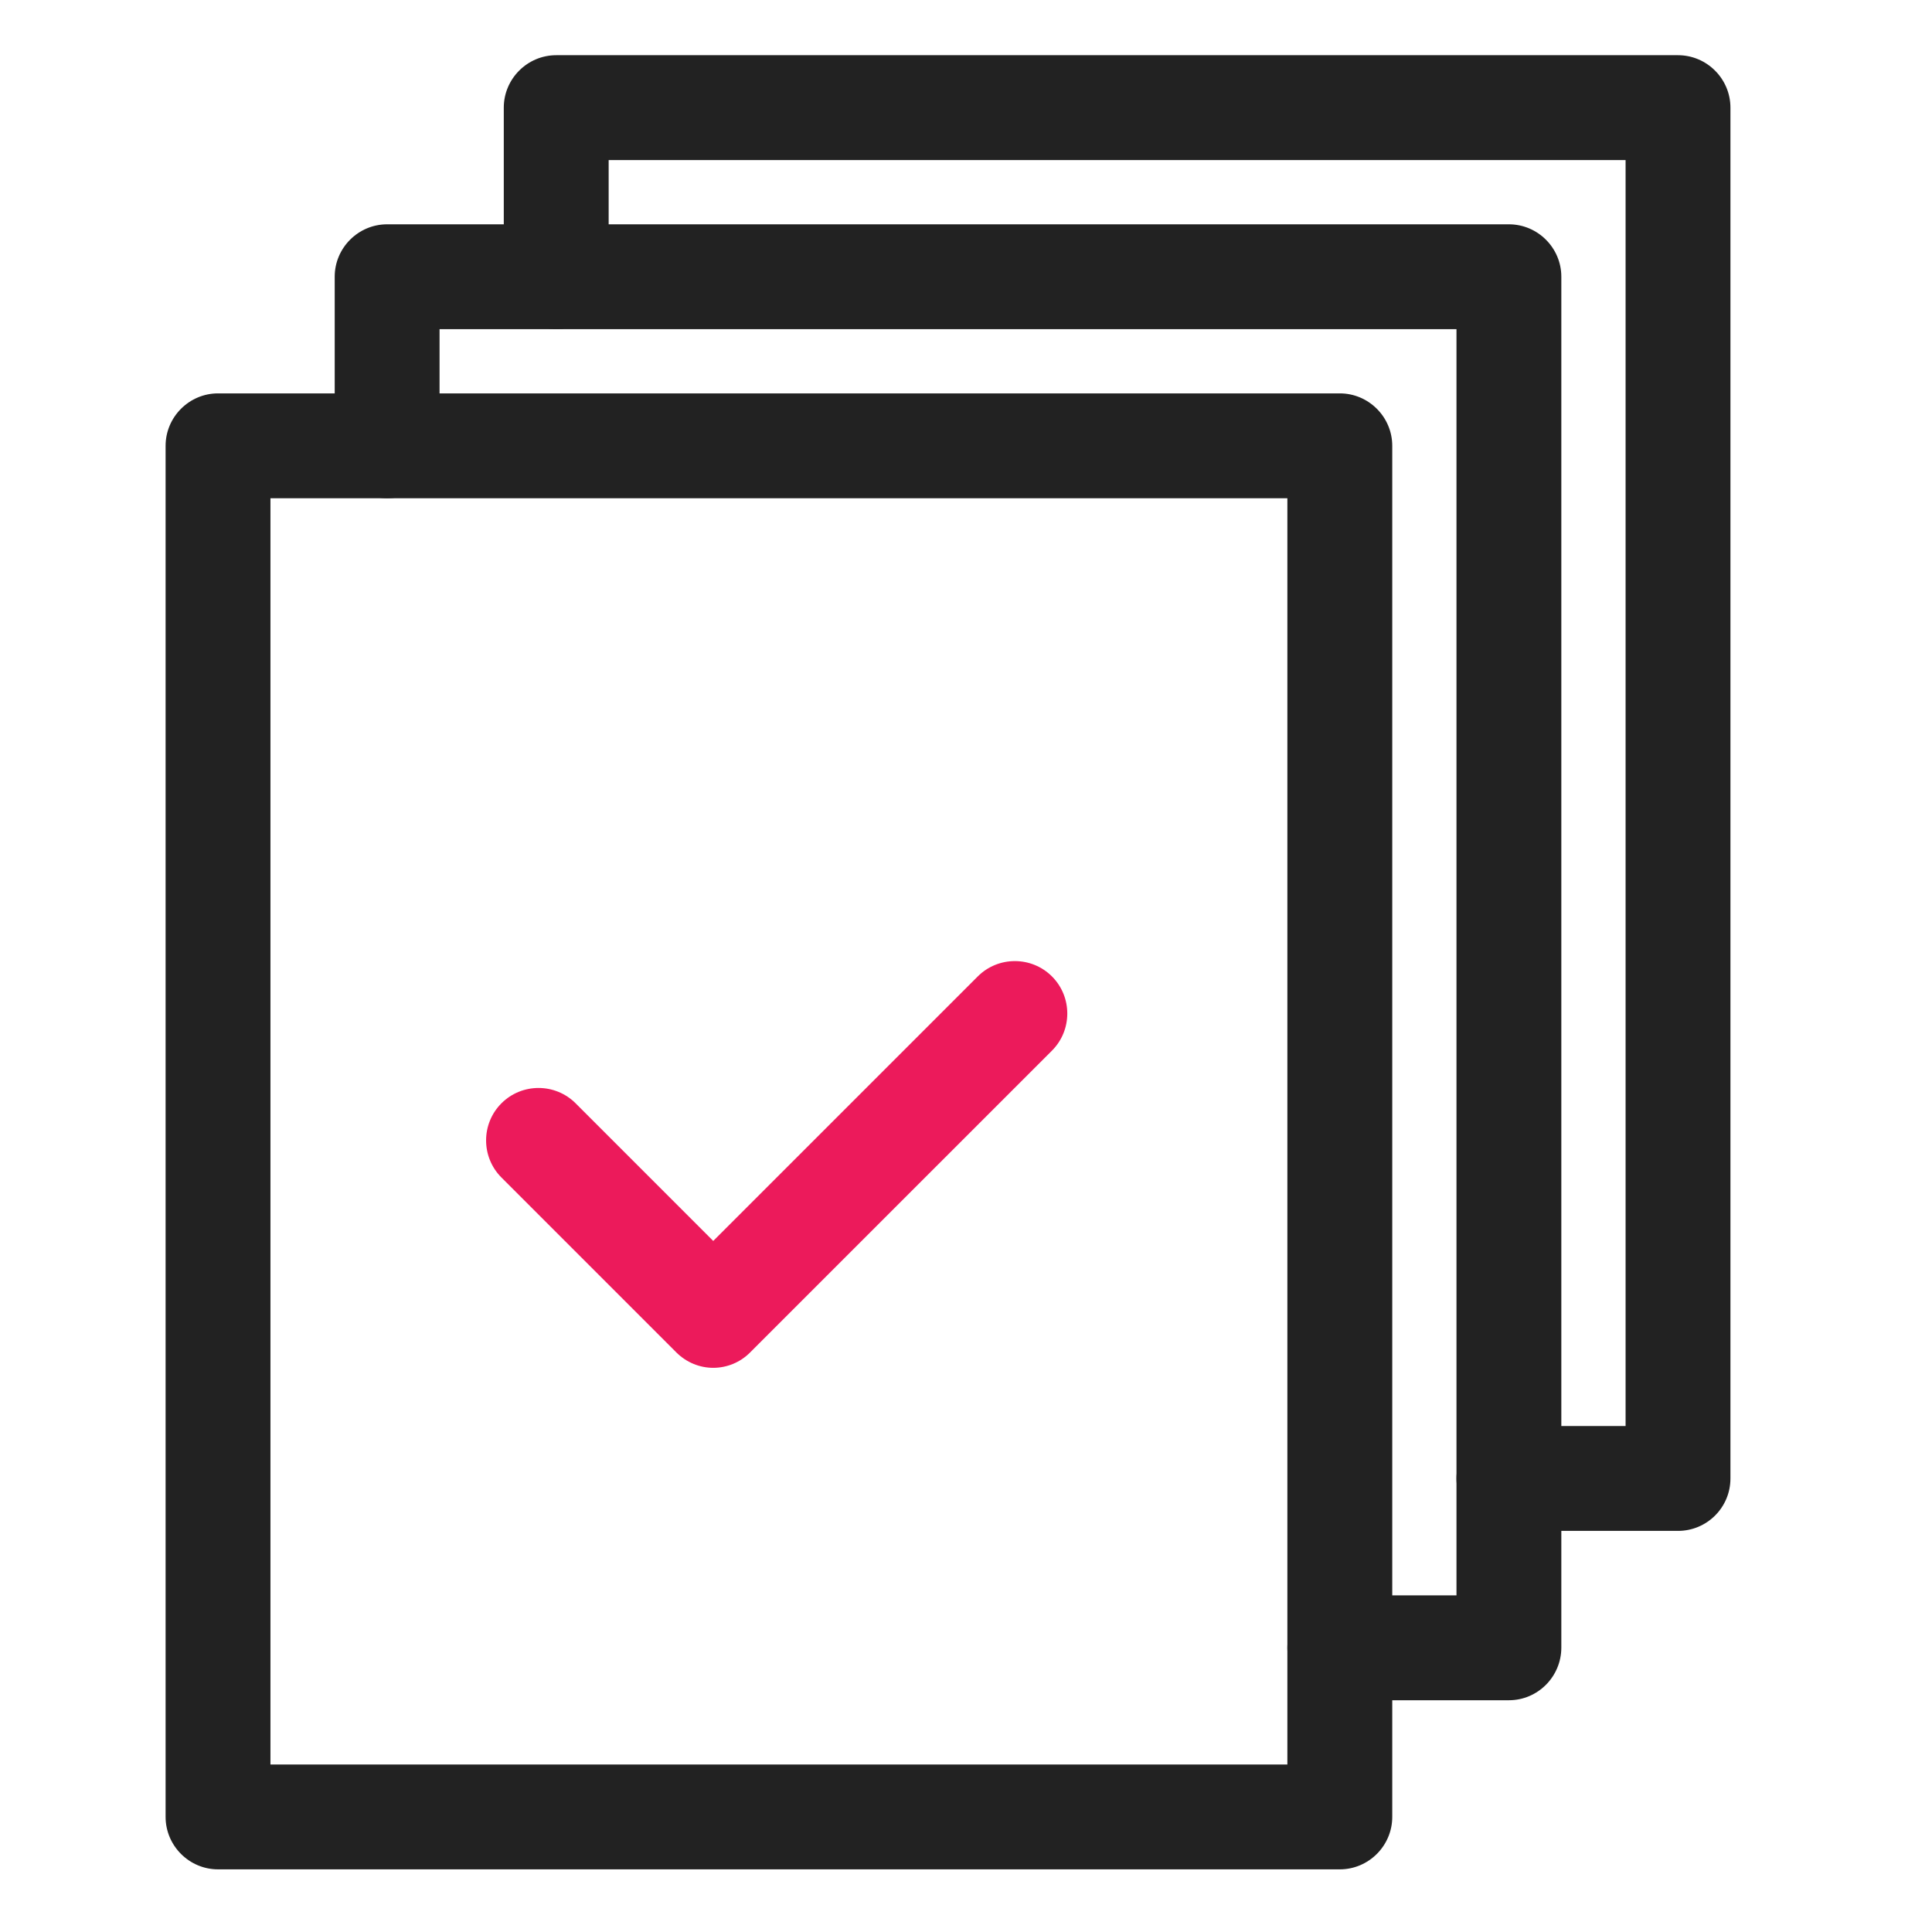 <svg width="70" height="70" viewBox="0 0 70 70" fill="none" xmlns="http://www.w3.org/2000/svg">
<path d="M48.544 67.73H7.9C6.855 67.73 6 66.875 6 65.83V16.153C6 15.108 6.855 14.253 7.9 14.253H48.544C49.589 14.253 50.444 15.108 50.444 16.153V65.83C50.444 66.875 49.589 67.73 48.544 67.73ZM9.799 63.931H46.644V18.053H9.799V63.931Z" fill="#222222"/>
<path d="M60.797 55.467H54.671C53.626 55.467 52.771 54.612 52.771 53.568C52.771 52.523 53.626 51.668 54.671 51.668H58.898V5.799H22.053V10.026C22.053 11.071 21.198 11.926 20.153 11.926C19.108 11.926 18.253 11.071 18.253 10.026V3.9C18.253 2.855 19.108 2 20.153 2H60.797C61.842 2 62.697 2.855 62.697 3.9V53.568C62.697 54.622 61.842 55.467 60.797 55.467Z" fill="#222222"/>
<path d="M54.671 61.603H48.544C47.499 61.603 46.644 60.749 46.644 59.704C46.644 58.659 47.499 57.804 48.544 57.804H52.771V11.926H15.926V16.153C15.926 17.198 15.071 18.052 14.026 18.052C12.982 18.052 12.127 17.198 12.127 16.153V10.026C12.127 8.981 12.982 8.127 14.026 8.127H54.671C55.715 8.127 56.57 8.981 56.57 10.026V59.694C56.57 60.749 55.715 61.603 54.671 61.603Z" fill="#222222"/>
<path d="M25.842 49.559C25.358 49.559 24.874 49.369 24.503 48.999L18.168 42.663C17.427 41.922 17.427 40.716 18.168 39.975C18.909 39.234 20.115 39.234 20.856 39.975L25.842 44.962L35.426 35.378C36.167 34.637 37.374 34.637 38.115 35.378C38.855 36.119 38.855 37.325 38.115 38.066L27.191 48.989C26.821 49.369 26.327 49.559 25.842 49.559Z" fill="#EC1A5B"/>
</svg>
